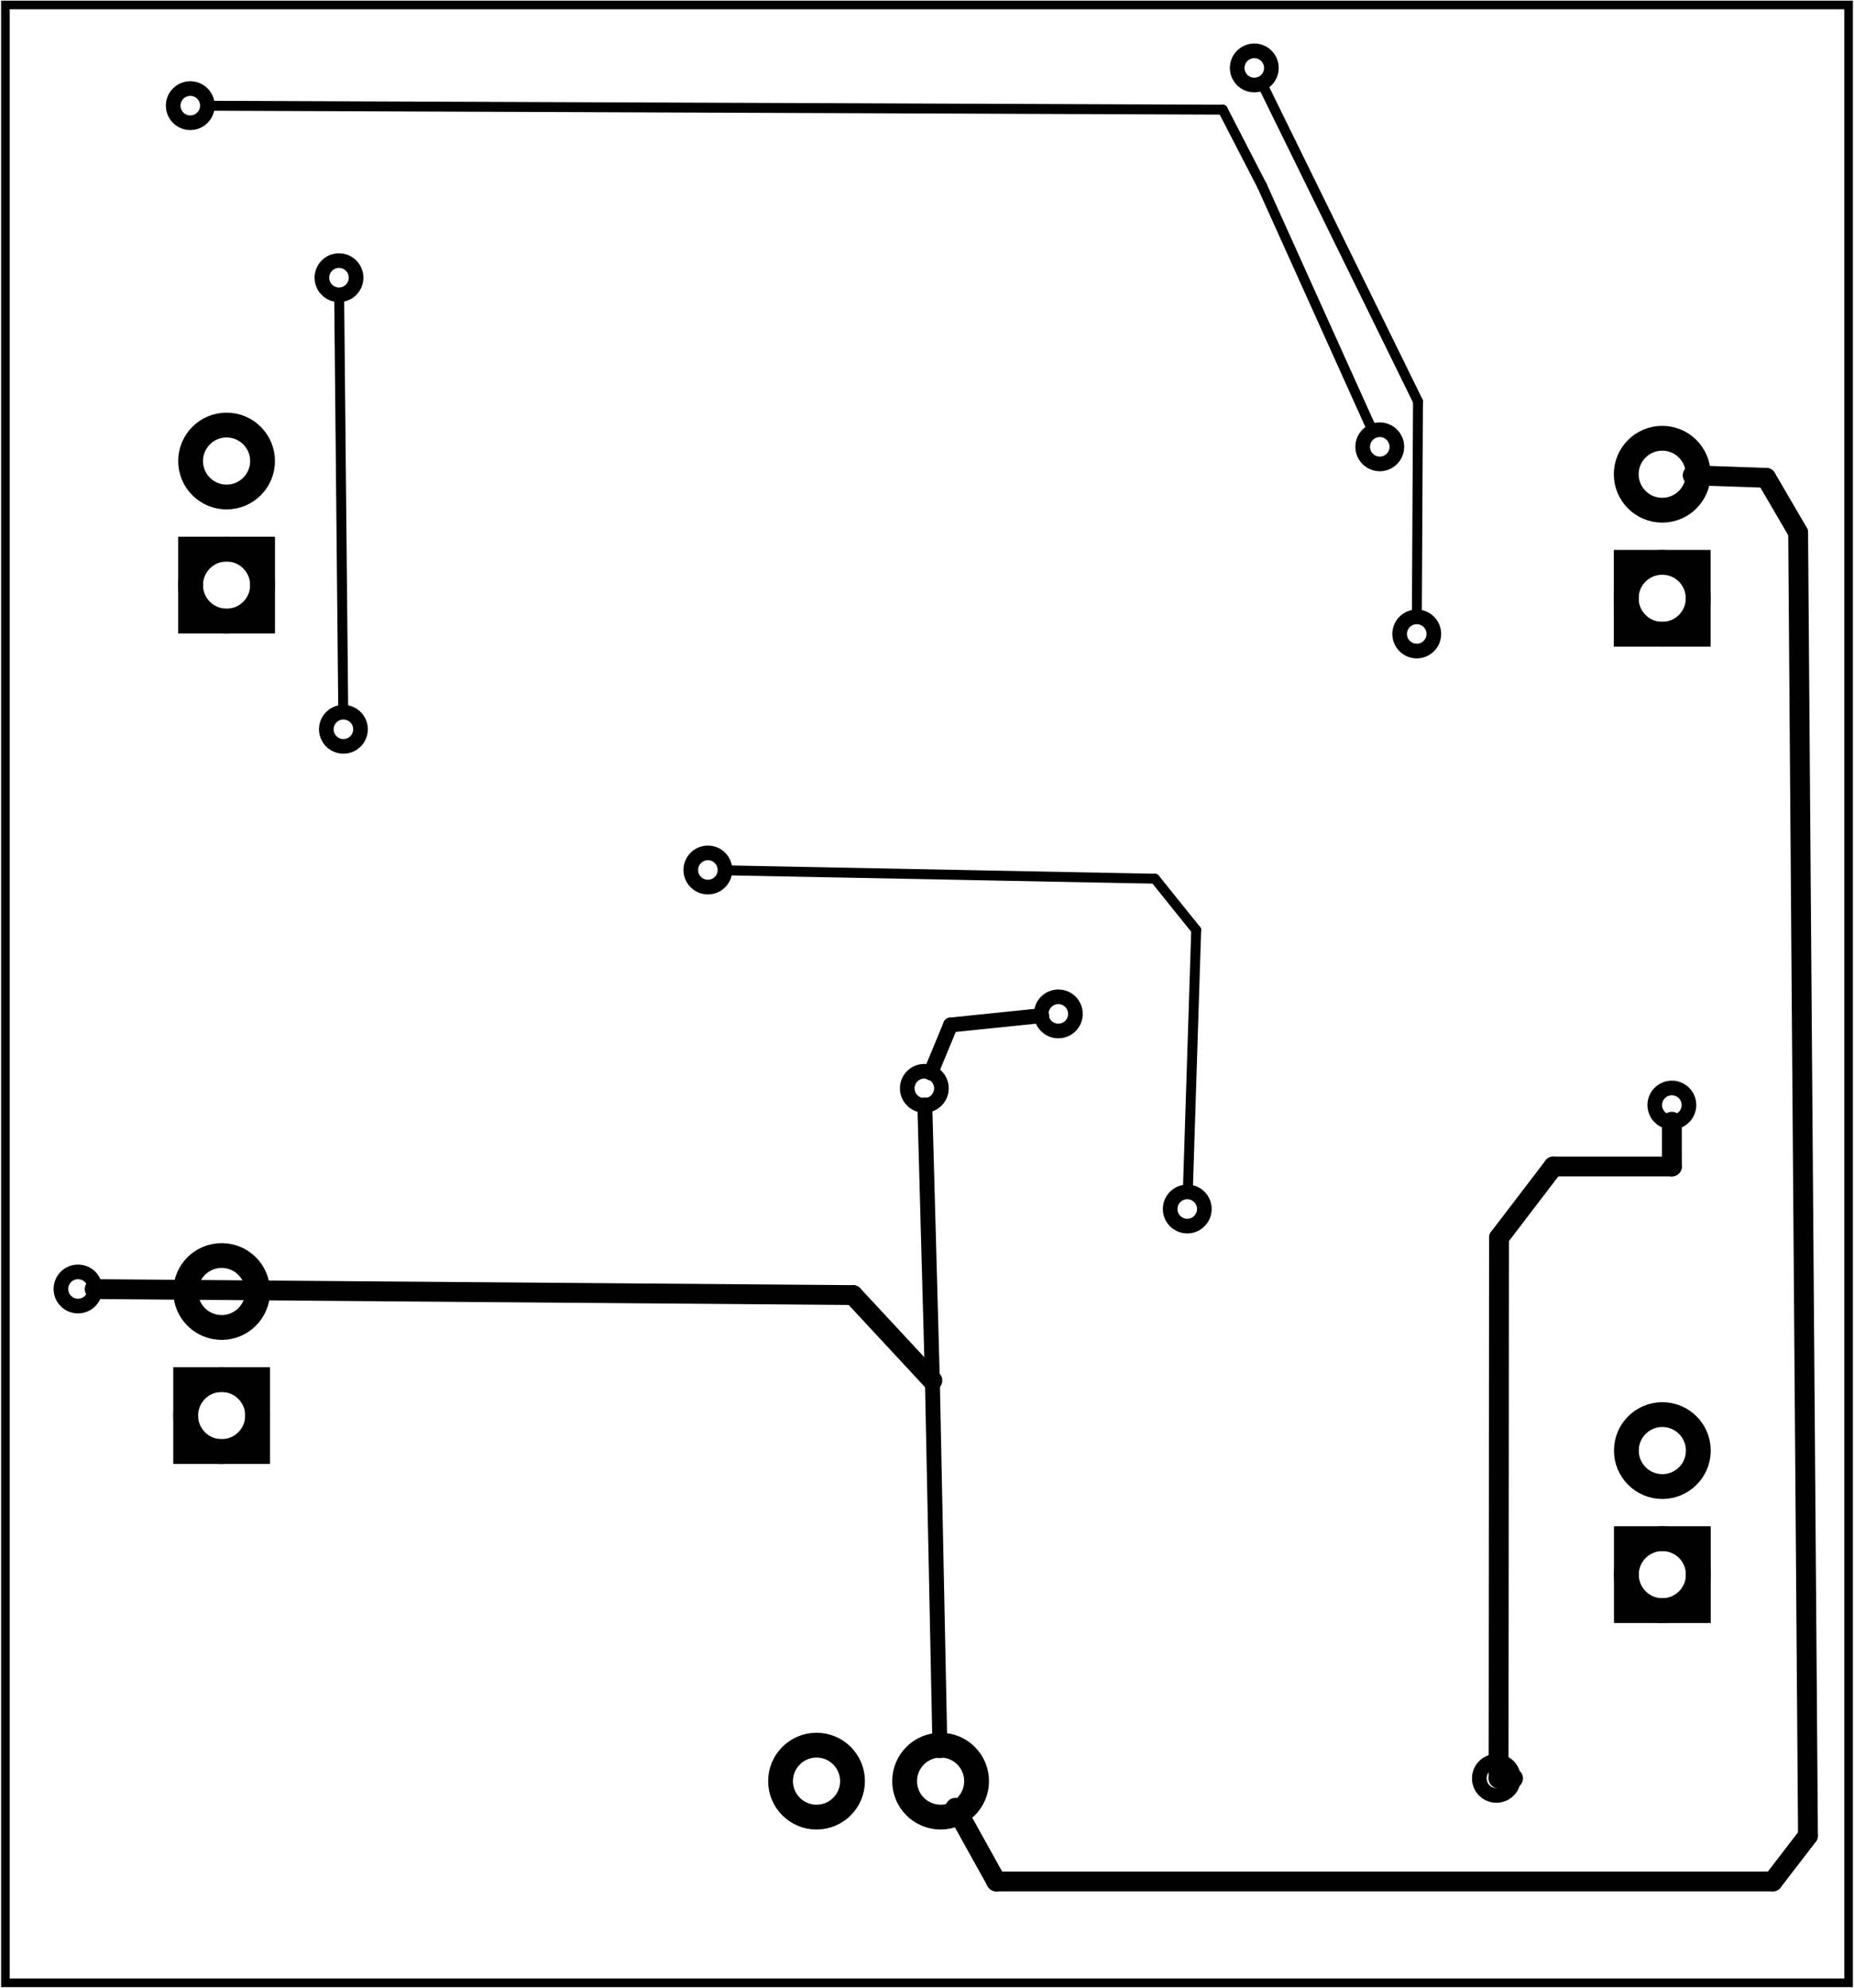 <?xml version='1.0' encoding='UTF-8' standalone='no'?>
<!-- Created with Fritzing (http://www.fritzing.org/) -->
<svg xmlns="http://www.w3.org/2000/svg"  version="1.2" xmlns:svg="http://www.w3.org/2000/svg" viewBox="0 0 107.537 115.368" width="1.494in" x="0in" height="1.602in" y="0in" baseProfile="tiny">
 <g partID="57360">
  <g  id="board">
   <rect  id="boardoutline" fill="none" stroke="black" stroke-width="0.5" fill-opacity="0.5" width="106.961" height="114.792" x="0.288" y="0.288"/>
  </g>
 </g>
 <g partID="145210">
  <g transform="translate(7.999,3.115)">
   <g  id="copper0">
    <circle  r="0.992" id="connector0pin" fill="none" stroke-width="0.85" stroke="black" cx="3.017" cy="3.017"/>
   </g>
  </g>
 </g>
 <g partID="148390">
  <g transform="translate(77.026,22.916)">
   <g  id="copper0">
    <circle  r="0.992" id="connector0pin" fill="none" stroke-width="0.85" stroke="black" cx="3.017" cy="3.017"/>
   </g>
  </g>
 </g>
 <g partID="149780">
  <g transform="translate(16.628,13.1)">
   <g  id="copper0">
    <circle  r="0.992" id="connector0pin" fill="none" stroke-width="0.85" stroke="black" cx="3.017" cy="3.017"/>
   </g>
  </g>
 </g>
 <g partID="149820">
  <g transform="translate(16.885,39.309)">
   <g  id="copper0">
    <circle  r="0.992" id="connector0pin" fill="none" stroke-width="0.85" stroke="black" cx="3.017" cy="3.017"/>
   </g>
  </g>
 </g>
 <g partID="152470">
  <g transform="translate(79.172,33.777)">
   <g  id="copper0">
    <circle  r="0.992" id="connector0pin" fill="none" stroke-width="0.85" stroke="black" cx="3.017" cy="3.017"/>
   </g>
  </g>
 </g>
 <g partID="152510">
  <g transform="translate(69.745,0.926)">
   <g  id="copper0">
    <circle  r="0.992" id="connector0pin" fill="none" stroke-width="0.85" stroke="black" cx="3.017" cy="3.017"/>
   </g>
  </g>
 </g>
 <g partID="153230">
  <g transform="translate(1.483,71.793)">
   <g  id="copper0">
    <circle  r="0.992" id="connector0pin" fill="none" stroke-width="0.85" stroke="black" cx="3.017" cy="3.017"/>
   </g>
  </g>
 </g>
 <g partID="120250">
  <g transform="translate(59.598,98.334)">
   <g transform="matrix(0,1,-1,0,0,0)">
    <g  id="copper0">
     <circle  id="connector0pin" r="2.088" fill="none" stroke="black" stroke-width="1.44" cx="5.04" cy="5.04"/>
     <circle  id="connector1pin" r="2.088" fill="none" stroke="black" stroke-width="1.44" cx="5.04" cy="12.24"/>
    </g>
   </g>
  </g>
 </g>
 <g partID="128630">
  <g transform="translate(58.373,55.828)">
   <g  id="copper0">
    <circle  r="0.992" id="connector0pin" fill="none" stroke-width="0.85" stroke="black" cx="3.017" cy="3.017"/>
   </g>
  </g>
 </g>
 <g partID="128750">
  <g transform="translate(50.597,60.148)">
   <g  id="copper0">
    <circle  r="0.992" id="connector0pin" fill="none" stroke-width="0.85" stroke="black" cx="3.017" cy="3.017"/>
   </g>
  </g>
 </g>
 <g partID="130970">
  <g transform="translate(38.036,47.476)">
   <g  id="copper0">
    <circle  r="0.992" id="connector0pin" fill="none" stroke-width="0.85" stroke="black" cx="3.017" cy="3.017"/>
   </g>
  </g>
 </g>
 <g partID="131490">
  <g transform="translate(65.855,67.152)">
   <g  id="copper0">
    <circle  r="0.992" id="connector0pin" fill="none" stroke-width="0.85" stroke="black" cx="3.017" cy="3.017"/>
   </g>
  </g>
 </g>
 <g partID="150960">
  <g transform="translate(17.876,87.197)">
   <g transform="matrix(-1,0,0,-1,0,0)">
    <g  id="copper0">
     <rect  id="square" fill="none" stroke="black" stroke-width="1.44" width="4.176" height="4.176" x="2.952" y="2.952"/>
     <circle  id="connector0pin" r="2.088" fill="none" stroke="black" stroke-width="1.44" cx="5.04" cy="5.04"/>
     <circle  id="connector1pin" r="2.088" fill="none" stroke="black" stroke-width="1.44" cx="5.04" cy="12.24"/>
    </g>
   </g>
  </g>
 </g>
 <g partID="144300">
  <g transform="translate(18.162,38.998)">
   <g transform="matrix(-1,0,0,-1,0,0)">
    <g  id="copper0">
     <rect  id="square" fill="none" stroke="black" stroke-width="1.44" width="4.176" height="4.176" x="2.952" y="2.952"/>
     <circle  id="connector0pin" r="2.088" fill="none" stroke="black" stroke-width="1.44" cx="5.04" cy="5.04"/>
     <circle  id="connector1pin" r="2.088" fill="none" stroke="black" stroke-width="1.44" cx="5.04" cy="12.24"/>
    </g>
   </g>
  </g>
 </g>
 <g partID="138930">
  <g transform="translate(101.482,96.429)">
   <g transform="matrix(-1,0,0,-1,0,0)">
    <g  id="copper0">
     <rect  id="square" fill="none" stroke="black" stroke-width="1.44" width="4.176" height="4.176" x="2.952" y="2.952"/>
     <circle  id="connector0pin" r="2.088" fill="none" stroke="black" stroke-width="1.44" cx="5.04" cy="5.04"/>
     <circle  id="connector1pin" r="2.088" fill="none" stroke="black" stroke-width="1.44" cx="5.04" cy="12.24"/>
    </g>
   </g>
  </g>
 </g>
 <g partID="133430">
  <g transform="translate(101.474,39.764)">
   <g transform="matrix(-1,0,0,-1,0,0)">
    <g  id="copper0">
     <rect  id="square" fill="none" stroke="black" stroke-width="1.44" width="4.176" height="4.176" x="2.952" y="2.952"/>
     <circle  id="connector0pin" r="2.088" fill="none" stroke="black" stroke-width="1.44" cx="5.04" cy="5.04"/>
     <circle  id="connector1pin" r="2.088" fill="none" stroke="black" stroke-width="1.44" cx="5.04" cy="12.24"/>
    </g>
   </g>
  </g>
 </g>
 <g partID="137630">
  <g transform="translate(93.977,61.119)">
   <g  id="copper0">
    <circle  r="0.992" id="connector0pin" fill="none" stroke-width="0.85" stroke="black" cx="3.017" cy="3.017"/>
   </g>
  </g>
 </g>
 <g partID="138030">
  <g transform="translate(83.794,100.196)">
   <g  id="copper0">
    <circle  r="0.992" id="connector0pin" fill="none" stroke-width="0.85" stroke="black" cx="3.017" cy="3.017"/>
   </g>
  </g>
 </g>
 <g partID="151950">
  <line stroke-linecap="round" stroke="black" stroke-width="0.576" y1="6.365" y2="6.136" x1="70.932" x2="11.983"/>
 </g>
 <g partID="145250">
  <line stroke-linecap="round" stroke="black" stroke-width="0.576" y1="10.789" y2="6.365" x1="73.215" x2="70.932"/>
 </g>
 <g partID="145290">
  <line stroke-linecap="round" stroke="black" stroke-width="0.576" y1="25.052" y2="10.789" x1="79.646" x2="73.215"/>
 </g>
 <g partID="149680">
  <line stroke-linecap="round" stroke="black" stroke-width="0.576" y1="17.084" y2="41.36" x1="19.655" x2="19.893"/>
 </g>
 <g partID="151810">
  <line stroke-linecap="round" stroke="black" stroke-width="0.576" y1="23.297" y2="4.811" x1="82.261" x2="73.189"/>
 </g>
 <g partID="152030">
  <line stroke-linecap="round" stroke="black" stroke-width="0.576" y1="35.828" y2="23.297" x1="82.195" x2="82.261"/>
 </g>
 <g partID="153770">
  <line stroke-linecap="round" stroke="black" stroke-width="1.152" y1="75.164" y2="74.817" x1="49.477" x2="5.467"/>
 </g>
 <g partID="153590">
  <line stroke-linecap="round" stroke="black" stroke-width="1.152" y1="80.122" y2="75.164" x1="54.081" x2="49.477"/>
 </g>
 <g partID="129720">
  <line stroke-linecap="round" stroke="black" stroke-width="0.864" y1="59.489" y2="62.272" x1="55.136" x2="53.984"/>
 </g>
 <g partID="128650">
  <line stroke-linecap="round" stroke="black" stroke-width="0.864" y1="58.945" y2="59.489" x1="60.428" x2="55.136"/>
 </g>
 <g partID="154130">
  <line stroke-linecap="round" stroke="black" stroke-width="0.864" y1="80.122" y2="64.132" x1="54.081" x2="53.641"/>
 </g>
 <g partID="128810">
  <line stroke-linecap="round" stroke="black" stroke-width="0.864" y1="101.606" y2="80.122" x1="54.522" x2="54.081"/>
 </g>
 <g partID="131700">
  <line stroke-linecap="round" stroke="black" stroke-width="0.576" y1="50.998" y2="53.978" x1="66.994" x2="69.39"/>
 </g>
 <g partID="131610">
  <line stroke-linecap="round" stroke="black" stroke-width="0.576" y1="53.978" y2="69.203" x1="69.39" x2="68.903"/>
 </g>
 <g partID="131110">
  <line stroke-linecap="round" stroke="black" stroke-width="0.576" y1="50.512" y2="50.998" x1="42.02" x2="66.994"/>
 </g>
 <g partID="137190">
  <line stroke-linecap="round" stroke="black" stroke-width="1.152" y1="109.196" y2="109.196" x1="57.79" x2="102.85"/>
 </g>
 <g partID="136910">
  <line stroke-linecap="round" stroke="black" stroke-width="1.152" y1="109.196" y2="106.538" x1="102.85" x2="104.893"/>
 </g>
 <g partID="155500">
  <line stroke-linecap="round" stroke="black" stroke-width="1.152" y1="106.538" y2="30.909" x1="104.893" x2="104.322"/>
 </g>
 <g partID="136590">
  <line stroke-linecap="round" stroke="black" stroke-width="1.152" y1="30.909" y2="27.732" x1="104.322" x2="102.468"/>
 </g>
 <g partID="136390">
  <line stroke-linecap="round" stroke="black" stroke-width="1.152" y1="27.732" y2="27.585" x1="102.468" x2="98.201"/>
 </g>
 <g partID="135020">
  <line stroke-linecap="round" stroke="black" stroke-width="1.152" y1="104.92" y2="109.196" x1="55.416" x2="57.79"/>
 </g>
 <g partID="138130">
  <line stroke-linecap="round" stroke="black" stroke-width="1.152" y1="103.213" y2="103.213" x1="86.939" x2="87.779"/>
 </g>
 <g partID="138380">
  <line stroke-linecap="round" stroke="black" stroke-width="1.152" y1="71.836" y2="103.213" x1="86.963" x2="86.939"/>
 </g>
 <g partID="138290">
  <line stroke-linecap="round" stroke="black" stroke-width="1.152" y1="67.7" y2="67.7" x1="96.995" x2="90.121"/>
 </g>
 <g partID="138210">
  <line stroke-linecap="round" stroke="black" stroke-width="1.152" y1="67.7" y2="71.836" x1="90.121" x2="86.963"/>
 </g>
 <g partID="138140">
  <line stroke-linecap="round" stroke="black" stroke-width="1.152" y1="65.103" y2="67.7" x1="96.995" x2="96.995"/>
 </g>
</svg>
